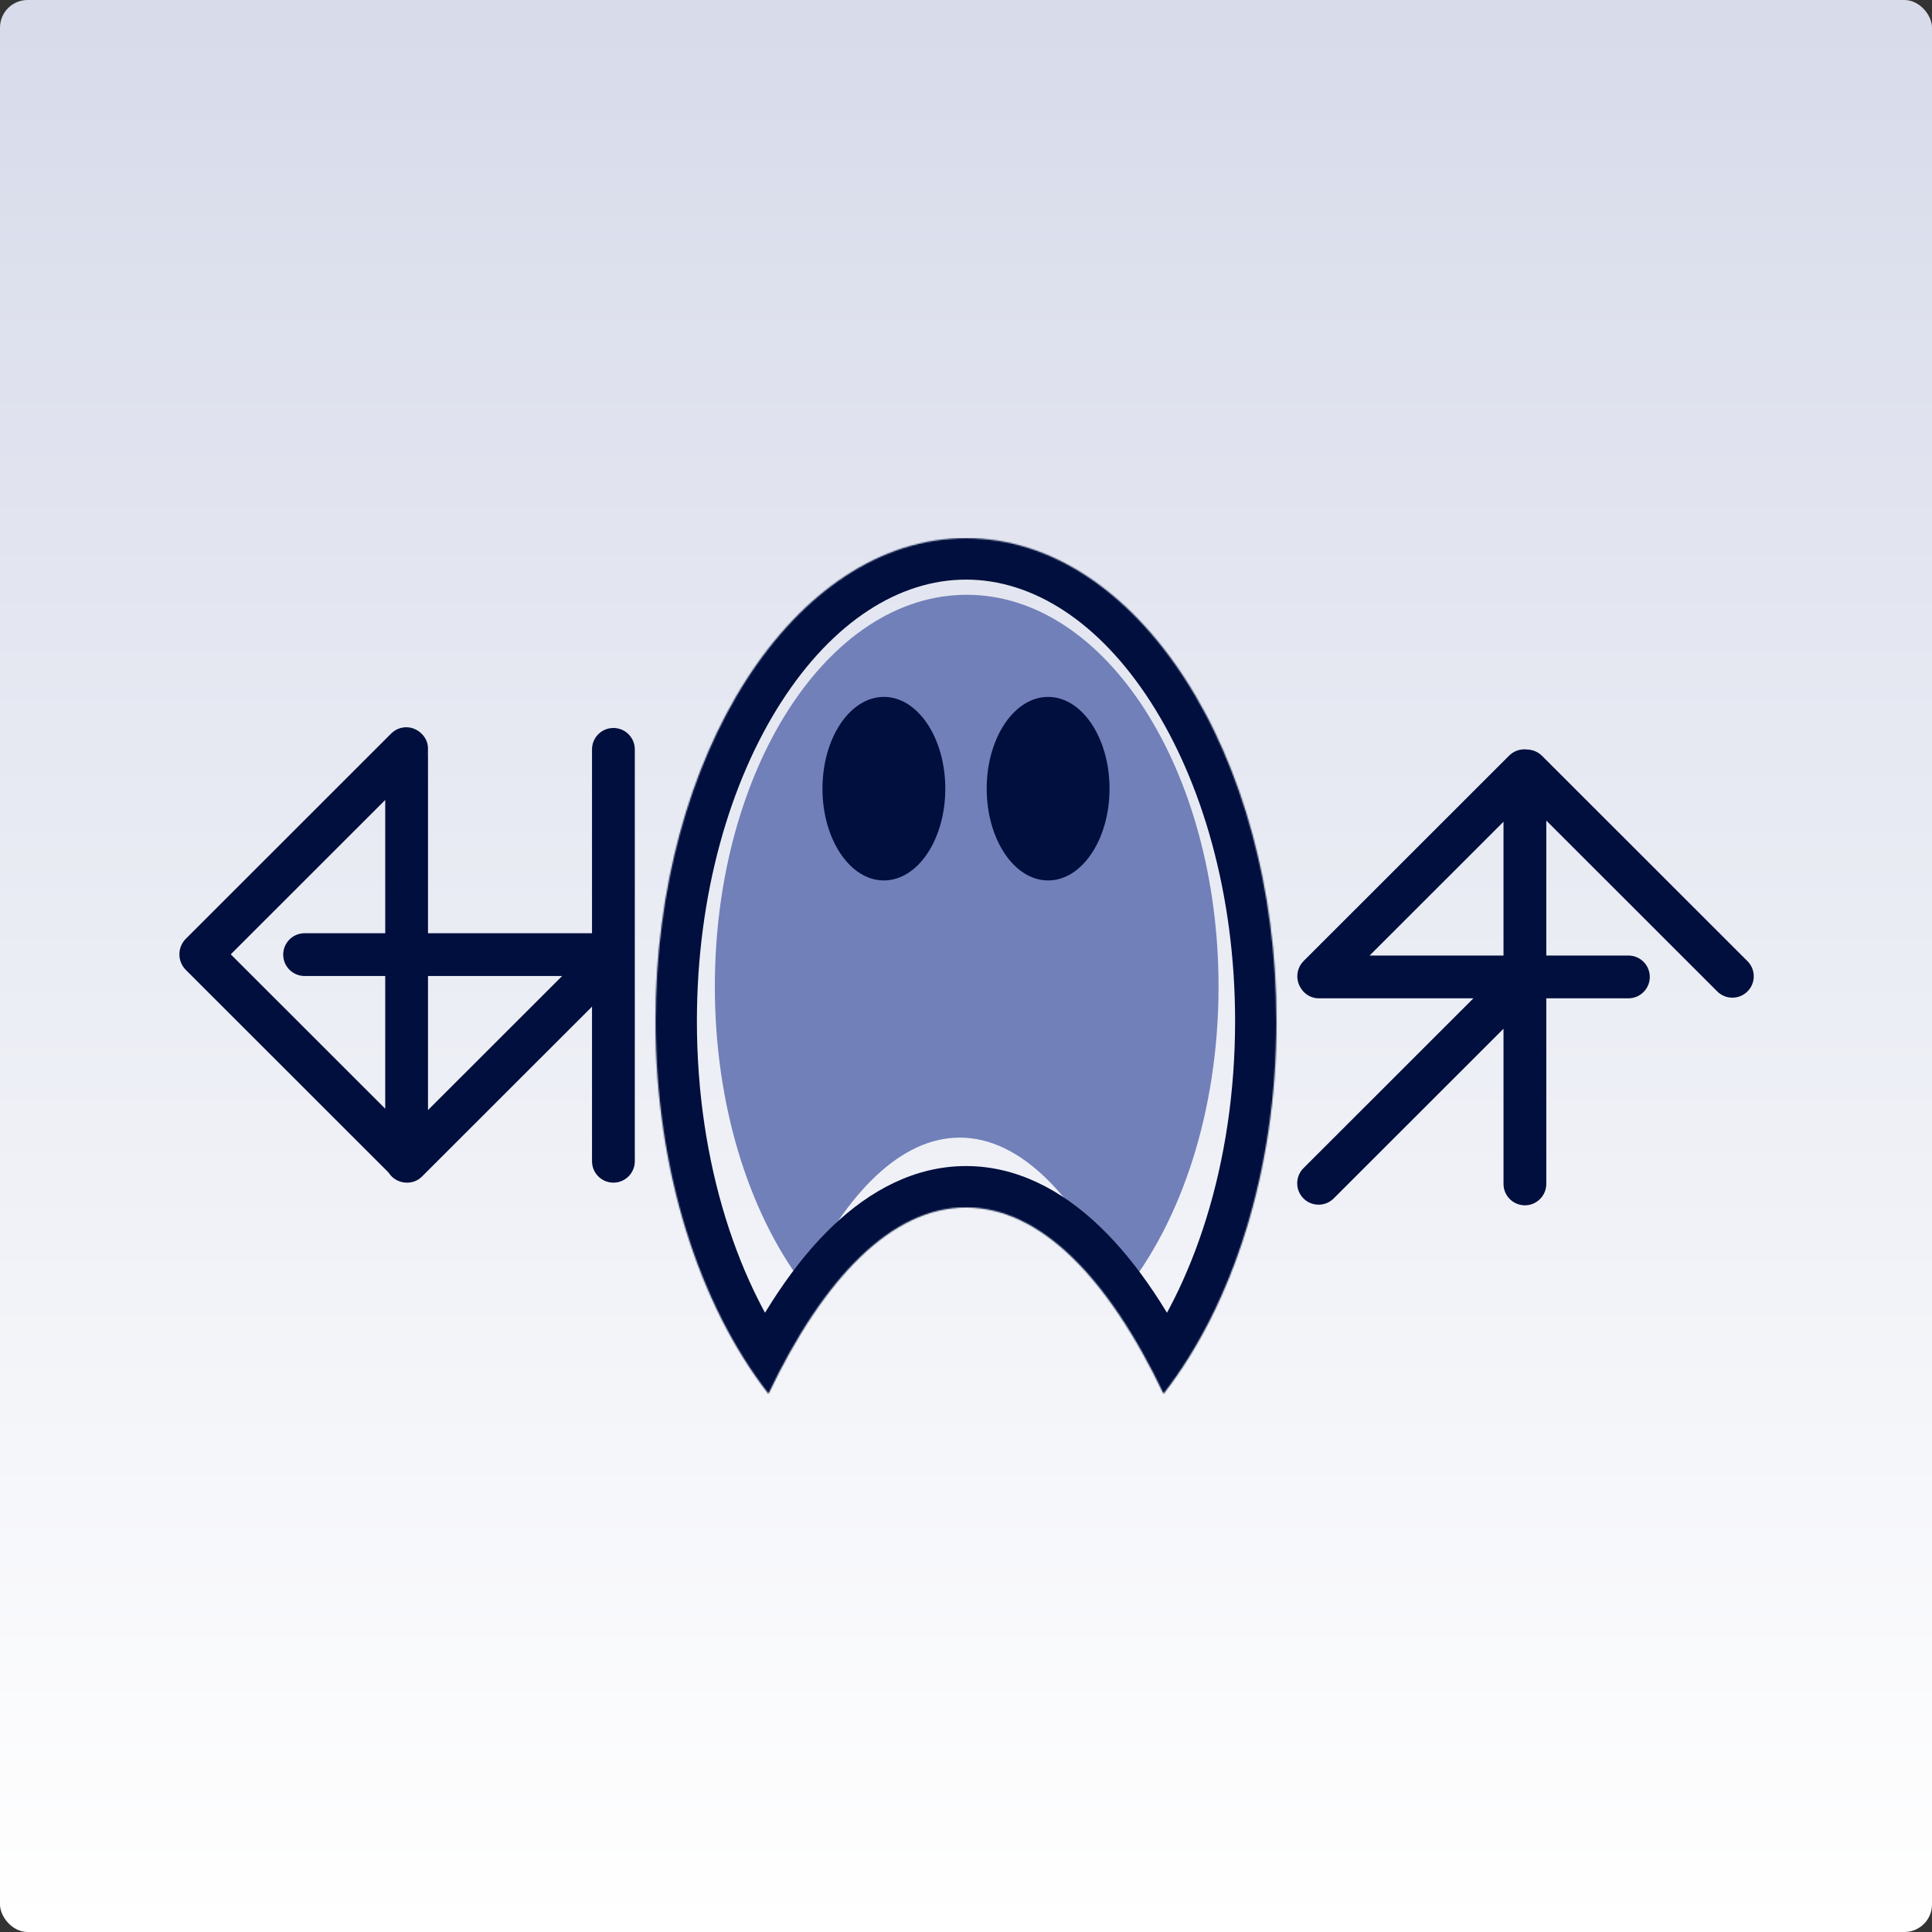 <svg width="1400" height="1400" viewBox="0 0 1400 1400" fill="none" xmlns="http://www.w3.org/2000/svg">
<rect x="0" y="0" width="1400" height="1400" fill="#333333" stroke="none"/>
<rect width="1400" height="1400" rx="20" fill="url(#paint0_linear_55_80)"/>
<path fill-rule="evenodd" clip-rule="evenodd" d="M813.467 937.834C855.816 885.85 883 805.297 883 714.869C883 558.093 801.292 431 700.5 431C599.708 431 518 558.093 518 714.869C518 800.801 542.547 877.814 581.33 929.87C613.849 863.292 653.159 824.363 695.5 824.363C739.503 824.363 780.232 866.407 813.467 937.834Z" fill="#7180B9"/>
<mask id="path-3-inside-1_55_80" fill="white">
<path fill-rule="evenodd" clip-rule="evenodd" d="M843.148 1010C893.138 945.809 925 848.68 925 739.977C925 546.69 824.264 390 700 390C575.736 390 475 546.69 475 739.977C475 848.68 506.862 945.809 556.851 1010C597.401 924.897 646.757 874.967 700 874.967C753.243 874.967 802.599 924.897 843.148 1010Z"/>
</mask>
<path d="M843.148 1010L816.066 1022.9L836.965 1066.77L866.818 1028.43L843.148 1010ZM556.851 1010L533.182 1028.43L563.035 1066.77L583.934 1022.9L556.851 1010ZM895 739.977C895 843.349 864.609 933.616 819.479 991.567L866.818 1028.43C921.667 958.001 955 854.012 955 739.977H895ZM700 420C748.465 420 796.491 450.598 833.864 508.729C871.031 566.54 895 648.216 895 739.977H955C955 638.45 928.601 545.138 884.334 476.282C840.273 407.747 775.799 360 700 360V420ZM505 739.977C505 648.216 528.969 566.54 566.136 508.729C603.509 450.598 651.535 420 700 420V360C624.201 360 559.727 407.747 515.666 476.282C471.399 545.138 445 638.45 445 739.977H505ZM580.521 991.567C535.391 933.616 505 843.349 505 739.977H445C445 854.012 478.333 958.001 533.182 1028.43L580.521 991.567ZM583.934 1022.9C603.312 982.236 623.91 951.939 644.451 932.203C664.854 912.599 683.442 904.967 700 904.967V844.967C663.314 844.967 630.603 862.301 602.88 888.938C575.295 915.442 550.94 952.662 529.769 997.096L583.934 1022.9ZM700 904.967C716.558 904.967 735.146 912.599 755.549 932.203C776.09 951.939 796.688 982.236 816.066 1022.9L870.231 997.096C849.06 952.662 824.705 915.442 797.12 888.938C769.397 862.301 736.686 844.967 700 844.967V904.967Z" fill="#000F3D" mask="url(#path-3-inside-1_55_80)"/>
<ellipse cx="640.5" cy="571.5" rx="44.5" ry="66.5" fill="#000F3D"/>
<ellipse cx="759.5" cy="571.5" rx="44.5" ry="66.5" fill="#000F3D"/>
<path fill-rule="evenodd" clip-rule="evenodd" d="M295.126 542.505C295.122 542.509 295.125 542.516 295.13 542.516H295.137C295.142 542.516 295.146 542.52 295.146 542.525V690.253C295.146 690.806 295.594 691.253 296.146 691.253H443C443.552 691.253 444 690.806 444 690.253V543.016C444 542.74 444.224 542.516 444.5 542.516C444.776 542.516 445 542.74 445 543.016V841.491C445 841.767 444.776 841.991 444.5 841.991C444.224 841.991 444 841.767 444 841.491V695.665C444 694.775 442.923 694.328 442.293 694.958L295.838 841.3L295.146 841.991L295.142 841.996C295.135 842.002 295.125 842.002 295.119 841.996C295.116 841.993 295.112 841.991 295.108 841.991H294.83C294.453 841.991 294.146 841.685 294.146 841.307C294.146 841.126 294.074 840.952 293.946 840.823L145.293 692.253C144.902 691.863 144.902 691.23 145.293 690.84L294.07 542.146C294.265 541.951 294.581 541.951 294.777 542.146L295.126 542.495C295.128 542.498 295.128 542.502 295.126 542.505ZM294.146 837.197C294.146 838.087 293.07 838.534 292.44 837.904L146.708 692.254C146.317 691.863 146.317 691.23 146.708 690.839L292.44 545.189C293.07 544.56 294.146 545.006 294.146 545.897V690.253C294.146 690.806 293.699 691.253 293.146 691.253H220.72C220.444 691.253 220.22 691.477 220.22 691.753C220.22 692.03 220.444 692.253 220.72 692.253H293.146C293.699 692.253 294.146 692.701 294.146 693.253V837.197ZM441.876 693.961C442.507 693.331 442.061 692.253 441.169 692.253H296.146C295.594 692.253 295.146 692.701 295.146 693.253V838.164C295.146 839.055 296.223 839.501 296.853 838.872L441.876 693.961ZM1254.98 707.814C1255.18 708.009 1255.5 708.01 1255.69 707.814C1255.89 707.619 1255.89 707.302 1255.69 707.107L1106.91 558.414C1106.52 558.023 1105.89 558.024 1105.5 558.414C1105.4 558.414 1105.3 558.373 1105.22 558.299L1105.13 558.207C1104.85 557.931 1104.41 557.931 1104.13 558.207L955.293 706.961C955.017 707.237 955.017 707.685 955.293 707.961L955.449 708.117C955.482 708.149 955.5 708.194 955.5 708.24C955.5 708.336 955.578 708.414 955.674 708.414H1101.51C1102.4 708.414 1102.84 709.492 1102.21 710.121L955.147 857.107C954.951 857.302 954.951 857.619 955.147 857.814C955.342 858.009 955.658 858.009 955.853 857.814L1102.79 710.957C1103.42 710.327 1104.5 710.774 1104.5 711.664V857.914C1104.5 858.19 1104.72 858.414 1105 858.414C1105.28 858.414 1105.5 858.19 1105.5 857.914V709.414C1105.5 708.862 1105.95 708.414 1106.5 708.414H1180C1180.28 708.414 1180.5 708.19 1180.5 707.914C1180.5 707.638 1180.28 707.414 1180 707.414H1106.5C1105.95 707.414 1105.5 706.966 1105.5 706.414V558.414L1254.98 707.814ZM958.669 707.414C957.778 707.414 957.332 706.337 957.962 705.707L1102.79 560.957C1103.42 560.327 1104.5 560.774 1104.5 561.664V706.414C1104.5 706.966 1104.05 707.414 1103.5 707.414H958.669Z" fill="#000F3D"/>
<path d="M295.126 542.505L284.527 531.89L284.521 531.896L284.516 531.901L295.126 542.505ZM442.293 694.958L431.691 684.347L431.691 684.347L442.293 694.958ZM295.838 841.3L285.235 830.689L285.234 830.691L295.838 841.3ZM295.146 841.991L305.736 852.615L305.743 852.607L305.75 852.6L295.146 841.991ZM295.142 841.996L305.722 852.628L305.731 852.619L295.142 841.996ZM295.119 841.996L284.486 852.575L284.506 852.595L284.525 852.615L295.119 841.996ZM293.946 840.823L283.342 851.433L283.343 851.434L293.946 840.823ZM145.293 692.253L155.897 681.644L155.897 681.644L145.293 692.253ZM145.293 690.84L155.897 701.449L155.897 701.449L145.293 690.84ZM294.07 542.146L283.466 531.537L283.466 531.537L294.07 542.146ZM294.777 542.146L284.173 552.756L284.173 552.756L294.777 542.146ZM295.126 542.495L284.522 553.105L284.527 553.109L295.126 542.495ZM292.44 837.904L303.043 827.294L303.043 827.294L292.44 837.904ZM146.708 692.254L136.104 702.863L136.104 702.863L146.708 692.254ZM146.708 690.839L157.311 701.449L157.312 701.449L146.708 690.839ZM292.44 545.189L281.836 534.58L281.836 534.58L292.44 545.189ZM441.876 693.961L452.479 704.572L452.479 704.571L441.876 693.961ZM296.853 838.872L307.456 849.483L307.456 849.482L296.853 838.872ZM1255.69 707.814L1245.09 697.204L1245.09 697.206L1255.69 707.814ZM1254.98 707.814L1265.59 697.206L1265.59 697.205L1254.98 707.814ZM1255.69 707.107L1245.09 717.717L1245.09 717.718L1255.69 707.107ZM1106.91 558.414L1096.31 569.023L1096.31 569.023L1106.91 558.414ZM1105.22 558.299L1115.83 547.69L1115.83 547.689L1105.22 558.299ZM1105.13 558.207L1094.53 568.817L1094.53 568.817L1105.13 558.207ZM1104.13 558.207L1114.73 568.817L1114.73 568.817L1104.13 558.207ZM955.293 706.961L944.689 696.351L944.689 696.352L955.293 706.961ZM955.293 707.961L944.689 718.57L944.689 718.57L955.293 707.961ZM955.449 708.117L944.845 718.726L944.847 718.728L955.449 708.117ZM1102.21 710.121L1091.61 699.512L1091.61 699.512L1102.21 710.121ZM955.147 857.107L944.543 846.498L944.542 846.498L955.147 857.107ZM955.147 857.814L944.542 868.423L944.543 868.424L955.147 857.814ZM955.853 857.814L966.457 868.424L966.457 868.424L955.853 857.814ZM1102.79 710.957L1092.19 700.347L1092.19 700.348L1102.79 710.957ZM957.962 705.707L968.566 716.317L968.566 716.316L957.962 705.707ZM1102.79 560.957L1092.19 550.347L1092.19 550.348L1102.79 560.957ZM295.13 527.516C308.471 527.516 315.187 543.651 305.735 553.108L284.516 531.901C275.056 541.366 281.778 557.516 295.13 557.516V527.516ZM295.137 527.516H295.13V557.516H295.137V527.516ZM310.146 542.525C310.146 534.237 303.427 527.516 295.137 527.516V557.516C286.857 557.516 280.146 550.804 280.146 542.525H310.146ZM310.146 690.253V542.525H280.146V690.253H310.146ZM296.146 676.253C303.878 676.253 310.146 682.522 310.146 690.253H280.146C280.146 699.09 287.31 706.253 296.146 706.253V676.253ZM443 676.253H296.146V706.253H443V676.253ZM429 690.253C429 682.521 435.268 676.253 443 676.253V706.253C451.837 706.253 459 699.09 459 690.253H429ZM429 543.016V690.253H459V543.016H429ZM444.5 527.516C435.939 527.516 429 534.456 429 543.016H459C459 551.024 452.508 557.516 444.5 557.516V527.516ZM460 543.016C460 534.456 453.061 527.516 444.5 527.516V557.516C436.492 557.516 430 551.024 430 543.016H460ZM460 841.491V543.016H430V841.491H460ZM444.5 856.991C453.06 856.991 460 850.051 460 841.491H430C430 833.483 436.492 826.991 444.5 826.991V856.991ZM429 841.491C429 850.051 435.94 856.991 444.5 856.991V826.991C452.508 826.991 459 833.483 459 841.491H429ZM429 695.665V841.491H459V695.665H429ZM452.895 705.569C444.075 714.383 429 708.136 429 695.665H459C459 681.414 441.772 674.274 431.691 684.347L452.895 705.569ZM306.44 851.911L452.896 705.569L431.691 684.347L285.235 830.689L306.44 851.911ZM305.75 852.6L306.442 851.909L285.234 830.691L284.542 831.382L305.75 852.6ZM305.731 852.619L305.736 852.615L284.557 831.367L284.552 831.372L305.731 852.619ZM284.525 852.615C290.394 858.469 299.871 858.451 305.722 852.628L284.561 831.363C290.4 825.553 299.857 825.535 305.713 831.376L284.525 852.615ZM295.108 856.991C291.155 856.991 287.322 855.426 284.486 852.575L305.752 831.416C302.91 828.559 299.069 826.991 295.108 826.991V856.991ZM294.83 856.991H295.108V826.991H294.83V856.991ZM279.146 841.307C279.146 849.969 286.168 856.991 294.83 856.991V826.991C302.737 826.991 309.146 833.401 309.146 841.307H279.146ZM283.343 851.434C280.656 848.748 279.146 845.105 279.146 841.307H309.146C309.146 837.146 307.493 833.155 304.549 830.213L283.343 851.434ZM134.689 702.863L283.342 851.433L304.55 830.214L155.897 681.644L134.689 702.863ZM134.689 680.23C128.437 686.479 128.437 696.614 134.689 702.863L155.897 681.644C161.368 687.112 161.368 695.981 155.897 701.449L134.689 680.23ZM283.466 531.537L134.689 680.23L155.897 701.449L304.673 552.756L283.466 531.537ZM305.381 531.537C299.328 525.487 289.518 525.488 283.466 531.537L304.673 552.756C299.011 558.415 289.835 558.415 284.173 552.756L305.381 531.537ZM305.729 531.886L305.38 531.537L284.173 552.756L284.522 553.105L305.729 531.886ZM305.725 553.119C311.595 547.257 311.595 537.743 305.725 531.881L284.527 553.109C278.661 547.252 278.661 537.748 284.527 531.89L305.725 553.119ZM281.836 848.513C291.917 858.589 309.146 851.449 309.146 837.197H279.146C279.146 824.726 294.222 818.478 303.043 827.294L281.836 848.513ZM136.104 702.863L281.836 848.513L303.043 827.294L157.312 681.644L136.104 702.863ZM136.104 680.23C129.852 686.479 129.852 696.614 136.104 702.863L157.312 681.644C162.783 687.112 162.783 695.981 157.311 701.449L136.104 680.23ZM281.836 534.58L136.104 680.23L157.312 701.449L303.043 555.799L281.836 534.58ZM309.146 545.897C309.146 531.644 291.917 524.505 281.836 534.58L303.043 555.799C294.223 564.614 279.146 558.368 279.146 545.897H309.146ZM309.146 690.253V545.897H279.146V690.253H309.146ZM293.146 706.253C301.983 706.253 309.146 699.09 309.146 690.253H279.146C279.146 682.521 285.414 676.253 293.146 676.253V706.253ZM220.72 706.253H293.146V676.253H220.72V706.253ZM235.22 691.753C235.22 699.761 228.728 706.253 220.72 706.253V676.253C212.159 676.253 205.22 683.193 205.22 691.753H235.22ZM220.72 677.253C228.728 677.253 235.22 683.746 235.22 691.753H205.22C205.22 700.314 212.159 707.253 220.72 707.253V677.253ZM293.146 677.253H220.72V707.253H293.146V677.253ZM309.146 693.253C309.146 684.417 301.983 677.253 293.146 677.253V707.253C285.414 707.253 279.146 700.985 279.146 693.253H309.146ZM309.146 837.197V693.253H279.146V837.197H309.146ZM441.169 707.253C428.694 707.253 422.45 692.168 431.274 683.35L452.479 704.571C462.564 694.494 455.427 677.253 441.169 677.253V707.253ZM296.146 707.253H441.169V677.253H296.146V707.253ZM310.146 693.253C310.146 700.986 303.878 707.253 296.146 707.253V677.253C287.31 677.253 280.146 684.417 280.146 693.253H310.146ZM310.146 838.164V693.253H280.146V838.164H310.146ZM286.251 828.261C295.072 819.447 310.146 825.695 310.146 838.164H280.146C280.146 852.416 297.374 859.556 307.456 849.483L286.251 828.261ZM431.274 683.35L286.251 828.261L307.456 849.482L452.479 704.572L431.274 683.35ZM1245.09 697.206C1250.75 691.545 1259.93 691.546 1265.59 697.206L1244.38 718.423C1250.43 724.473 1260.24 724.474 1266.3 718.423L1245.09 697.206ZM1245.09 717.718C1239.42 712.054 1239.42 702.867 1245.09 697.204L1266.29 718.425C1272.35 712.371 1272.35 702.55 1266.29 696.496L1245.09 717.718ZM1096.31 569.023L1245.09 717.717L1266.29 696.497L1117.52 547.804L1096.31 569.023ZM1116.1 569.024C1110.64 574.479 1101.79 574.495 1096.31 569.023L1117.52 547.805C1111.26 541.552 1101.14 541.569 1094.9 547.804L1116.1 569.024ZM1105.5 543.414C1109.37 543.414 1113.09 544.951 1115.83 547.69L1094.62 568.908C1097.51 571.794 1101.42 573.414 1105.5 573.414V543.414ZM1115.83 547.689L1115.73 547.597L1094.53 568.817L1094.62 568.909L1115.83 547.689ZM1115.73 547.598C1109.6 541.468 1099.66 541.467 1093.53 547.598L1114.73 568.817C1109.15 574.395 1100.11 574.394 1094.53 568.817L1115.73 547.598ZM1093.53 547.597L944.689 696.351L965.896 717.57L1114.73 568.817L1093.53 547.597ZM944.689 696.352C938.551 702.486 938.551 712.435 944.689 718.57L965.897 697.351C971.482 702.934 971.482 711.988 965.897 717.57L944.689 696.352ZM944.689 718.57L944.845 718.726L966.052 697.507L965.896 697.351L944.689 718.57ZM944.847 718.728C942.062 715.946 940.5 712.172 940.5 708.24H970.5C970.5 704.216 968.901 700.353 966.051 697.505L944.847 718.728ZM940.5 708.24C940.5 716.623 947.296 723.414 955.674 723.414V693.414C963.86 693.414 970.5 700.049 970.5 708.24H940.5ZM955.674 723.414H1101.51V693.414H955.674V723.414ZM1101.51 723.414C1089.03 723.414 1082.79 708.33 1091.61 699.512L1112.82 720.731C1122.9 710.653 1115.76 693.414 1101.51 693.414V723.414ZM1091.61 699.512L944.543 846.498L965.75 867.717L1112.82 720.731L1091.61 699.512ZM944.542 846.498C938.486 852.552 938.486 862.37 944.542 868.423L965.751 847.205C971.416 852.868 971.416 862.053 965.751 867.716L944.542 846.498ZM944.543 868.424C950.596 874.473 960.404 874.473 966.457 868.424L945.25 847.204C950.912 841.546 960.088 841.546 965.75 847.204L944.543 868.424ZM966.457 868.424L1113.4 721.567L1092.19 700.348L945.25 847.205L966.457 868.424ZM1113.4 721.567C1104.58 730.382 1089.5 724.135 1089.5 711.664H1119.5C1119.5 697.412 1102.27 690.273 1092.19 700.347L1113.4 721.567ZM1089.5 711.664V857.914H1119.5V711.664H1089.5ZM1089.5 857.914C1089.5 866.475 1096.44 873.414 1105 873.414V843.414C1113.01 843.414 1119.5 849.905 1119.5 857.914H1089.5ZM1105 873.414C1113.56 873.414 1120.5 866.475 1120.5 857.914H1090.5C1090.5 849.905 1096.99 843.414 1105 843.414V873.414ZM1120.5 857.914V709.414H1090.5V857.914H1120.5ZM1120.5 709.414C1120.5 717.146 1114.23 723.414 1106.5 723.414V693.414C1097.66 693.414 1090.5 700.578 1090.5 709.414H1120.5ZM1106.5 723.414H1180V693.414H1106.5V723.414ZM1180 723.414C1188.56 723.414 1195.5 716.475 1195.5 707.914H1165.5C1165.5 699.906 1171.99 693.414 1180 693.414V723.414ZM1195.5 707.914C1195.5 699.353 1188.56 692.414 1180 692.414V722.414C1171.99 722.414 1165.5 715.923 1165.5 707.914H1195.5ZM1180 692.414H1106.5V722.414H1180V692.414ZM1106.5 692.414C1114.23 692.414 1120.5 698.682 1120.5 706.414H1090.5C1090.5 715.25 1097.66 722.414 1106.5 722.414V692.414ZM1120.5 706.414V558.414H1090.5V706.414H1120.5ZM1265.59 697.205L1116.1 547.805L1094.9 569.024L1244.38 718.424L1265.59 697.205ZM947.359 695.097C937.274 705.175 944.413 722.414 958.669 722.414V692.414C971.143 692.414 977.389 707.498 968.566 716.317L947.359 695.097ZM1092.19 550.348L947.359 695.097L968.566 716.316L1113.4 571.567L1092.19 550.348ZM1119.5 561.664C1119.5 547.412 1102.27 540.273 1092.19 550.347L1113.4 571.567C1104.58 580.382 1089.5 574.135 1089.5 561.664H1119.5ZM1119.5 706.414V561.664H1089.5V706.414H1119.5ZM1103.5 722.414C1112.34 722.414 1119.5 715.25 1119.5 706.414H1089.5C1089.5 698.682 1095.77 692.414 1103.5 692.414V722.414ZM958.669 722.414H1103.5V692.414H958.669V722.414Z" fill="#000F3D"/>
<defs>
<linearGradient id="paint0_linear_55_80" x1="700" y1="0" x2="700" y2="1400" gradientUnits="userSpaceOnUse">
<stop stop-color="#D7DBEA"/>
<stop offset="1" stop-color="white"/>
</linearGradient>
</defs>
</svg>
